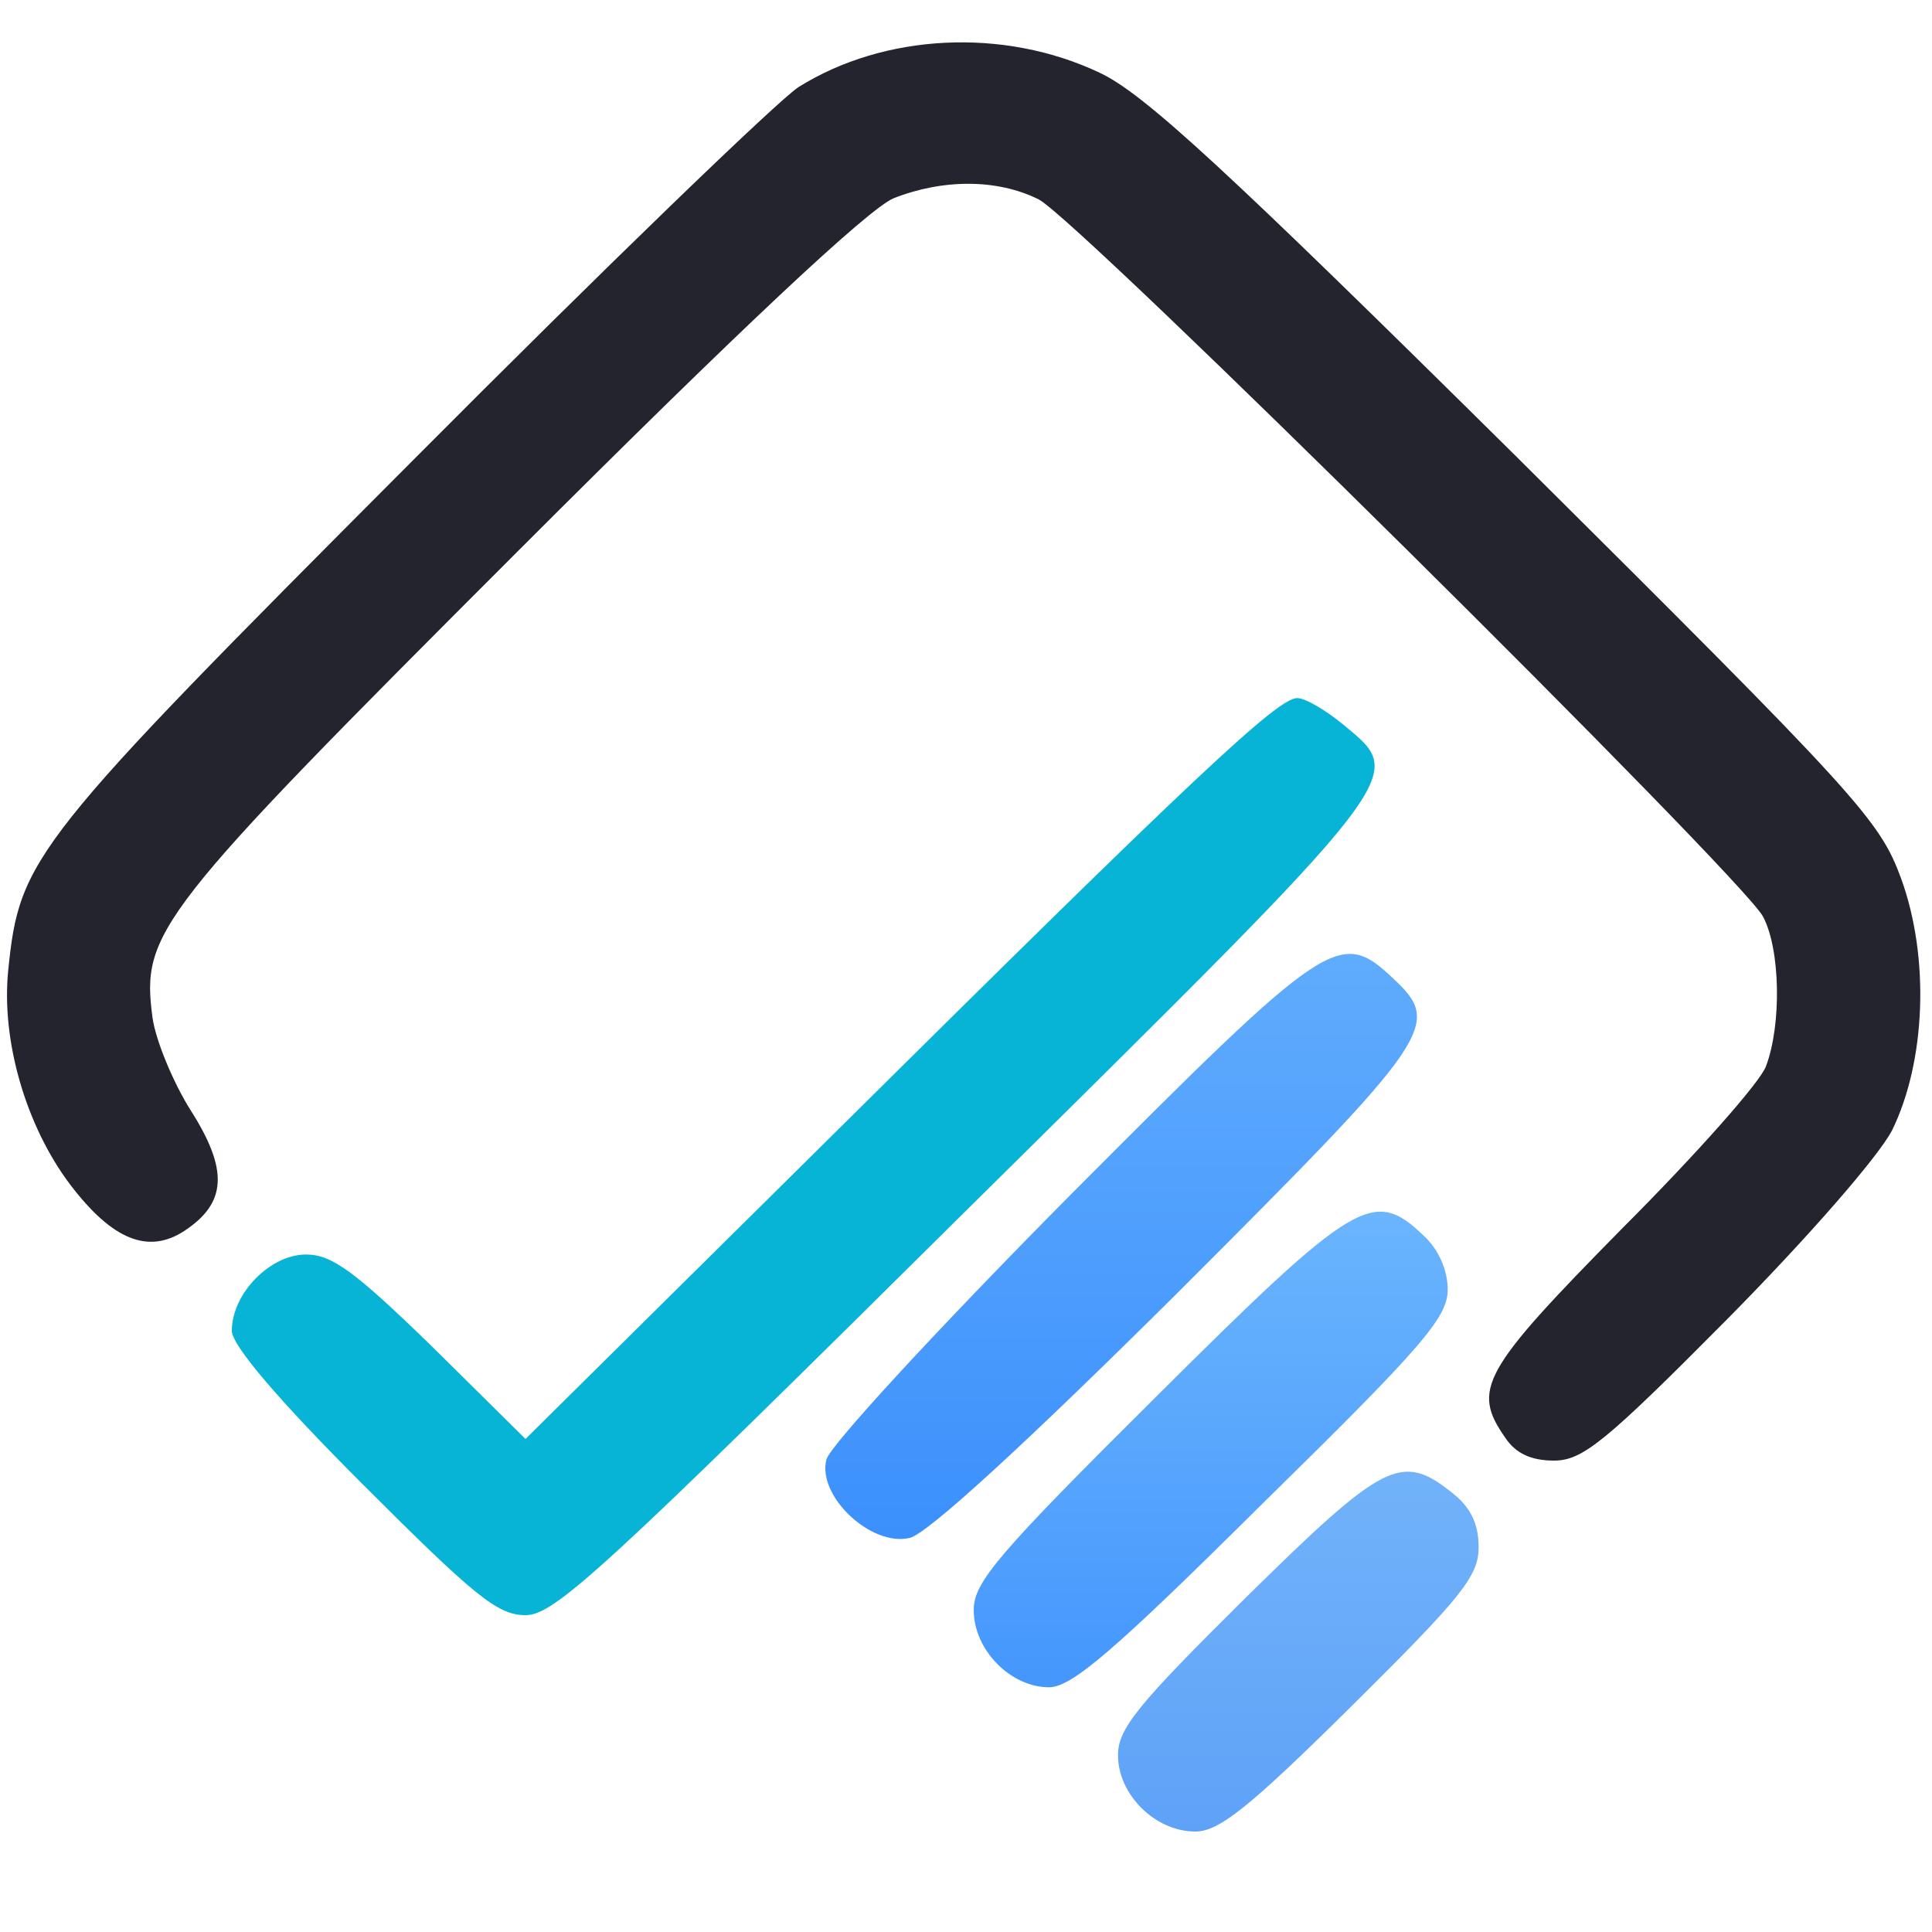 <svg width="250" height="250" viewBox="0 0 250 250" fill="none" xmlns="http://www.w3.org/2000/svg">
<g clip-path="url(#clip0_3_1097)">
<g clip-path="url(#clip1_3_1097)">
<path d="M187.867 193.133C190.267 195 191.333 197.133 191.333 200.2C191.333 203.933 189.2 206.6 174.933 220.733C161.6 233.933 157.733 237 154.667 237C149.467 237 144.667 232.2 144.667 227.133C144.667 223.667 147.2 220.6 161.2 206.733C179.067 189.133 181.333 187.933 187.867 193.133Z" fill="url(#paint0_linear_3_1097)"/>
<path d="M184.267 159.933C186.133 161.667 187.333 164.333 187.333 166.867C187.333 170.467 184.133 174.2 163.333 194.6C144.133 213.667 138.667 218.333 135.733 218.333C130.8 218.333 126 213.533 126 208.333C126 204.733 129.067 201.133 149.733 180.6C175.467 155 177.733 153.667 184.267 159.933Z" fill="url(#paint1_linear_3_1097)"/>
<path d="M180.267 126.6C186.667 132.6 185.6 134.067 152.4 167.267C132.533 187 120 198.467 117.733 199C112.8 200.2 105.733 193.667 106.933 188.867C107.333 187.133 121.467 171.8 138.533 154.6C171.867 121.133 173.333 120.067 180.267 126.6Z" fill="url(#paint2_linear_3_1097)"/>
<path d="M173.867 93.8C182 100.6 182.933 99.4 125.067 156.6C77.867 203.4 71.733 209 68 209C64.4 209 61.467 206.6 46.933 192.067C35.867 181 30 174.067 30 172.2C30 167.4 34.933 162.333 39.6 162.333C42.933 162.333 45.867 164.467 55.867 174.2L68 186.2L107.333 147.267C154.933 100.067 165.333 90.333 167.867 90.333C168.933 90.333 171.6 91.933 173.867 93.8Z" fill="#08B4D5"/>
<path d="M142.267 9.4C148 12.067 158.533 21.8 196.267 59.133C240.533 103.133 243.2 106.067 246 113.667C249.733 123.933 249.2 137.4 244.8 146.333C242.933 149.8 234.133 159.933 223.6 170.6C207.733 186.6 204.8 189 201.067 189C198.133 189 196.133 188.067 194.8 186.067C190.4 179.8 191.733 177.4 209.867 159C219.467 149.4 227.867 139.933 228.533 137.933C230.533 132.6 230.4 122.867 228.133 118.6C225.333 113.4 139.467 28.333 134.4 25.8C129.067 23.133 122 23.133 115.6 25.667C112.267 27.133 96.133 42.2 66.933 71.4C20.133 118.2 18.267 120.6 19.733 131.667C20.133 134.6 22.4 140.067 24.667 143.667C29.6 151.4 29.333 155.667 23.867 159.267C19.2 162.333 14.533 160.467 9.067 153.267C3.333 145.667 0.133 134.6 1.067 125.533C2.533 111 4.133 109 53.067 59.933C78.133 34.733 100.8 12.867 103.333 11.267C114.4 4.333 129.867 3.533 142.267 9.4Z" fill="#23242E"/>
</g>
</g>
<defs>
<linearGradient id="paint0_linear_3_1097" x1="140.667" y1="326.333" x2="140.667" y2="-67" gradientUnits="userSpaceOnUse">
<stop stop-color="#3A82F5"/>
<stop offset="0.797" stop-color="#B9F2FF"/>
<stop offset="1" stop-color="#06B6D4"/>
</linearGradient>
<linearGradient id="paint1_linear_3_1097" x1="140.667" y1="326.333" x2="140.667" y2="-67" gradientUnits="userSpaceOnUse">
<stop stop-color="#0061FB"/>
<stop offset="0.745" stop-color="#B9F2FF"/>
<stop offset="1" stop-color="#06B6D4"/>
</linearGradient>
<linearGradient id="paint2_linear_3_1097" x1="140.667" y1="326.333" x2="140.667" y2="-67" gradientUnits="userSpaceOnUse">
<stop stop-color="#0061FB"/>
<stop offset="1" stop-color="#B9F2FF"/>
<stop offset="1" stop-color="#06B6D4"/>
</linearGradient>
<clipPath id="clip0_3_1097">
<rect width="250" height="250" fill="white"/>
</clipPath>
<clipPath id="clip1_3_1097">
<rect width="509.333" height="393.333" fill="white" transform="translate(-114 -67)"/>
</clipPath>
</defs>
</svg>
